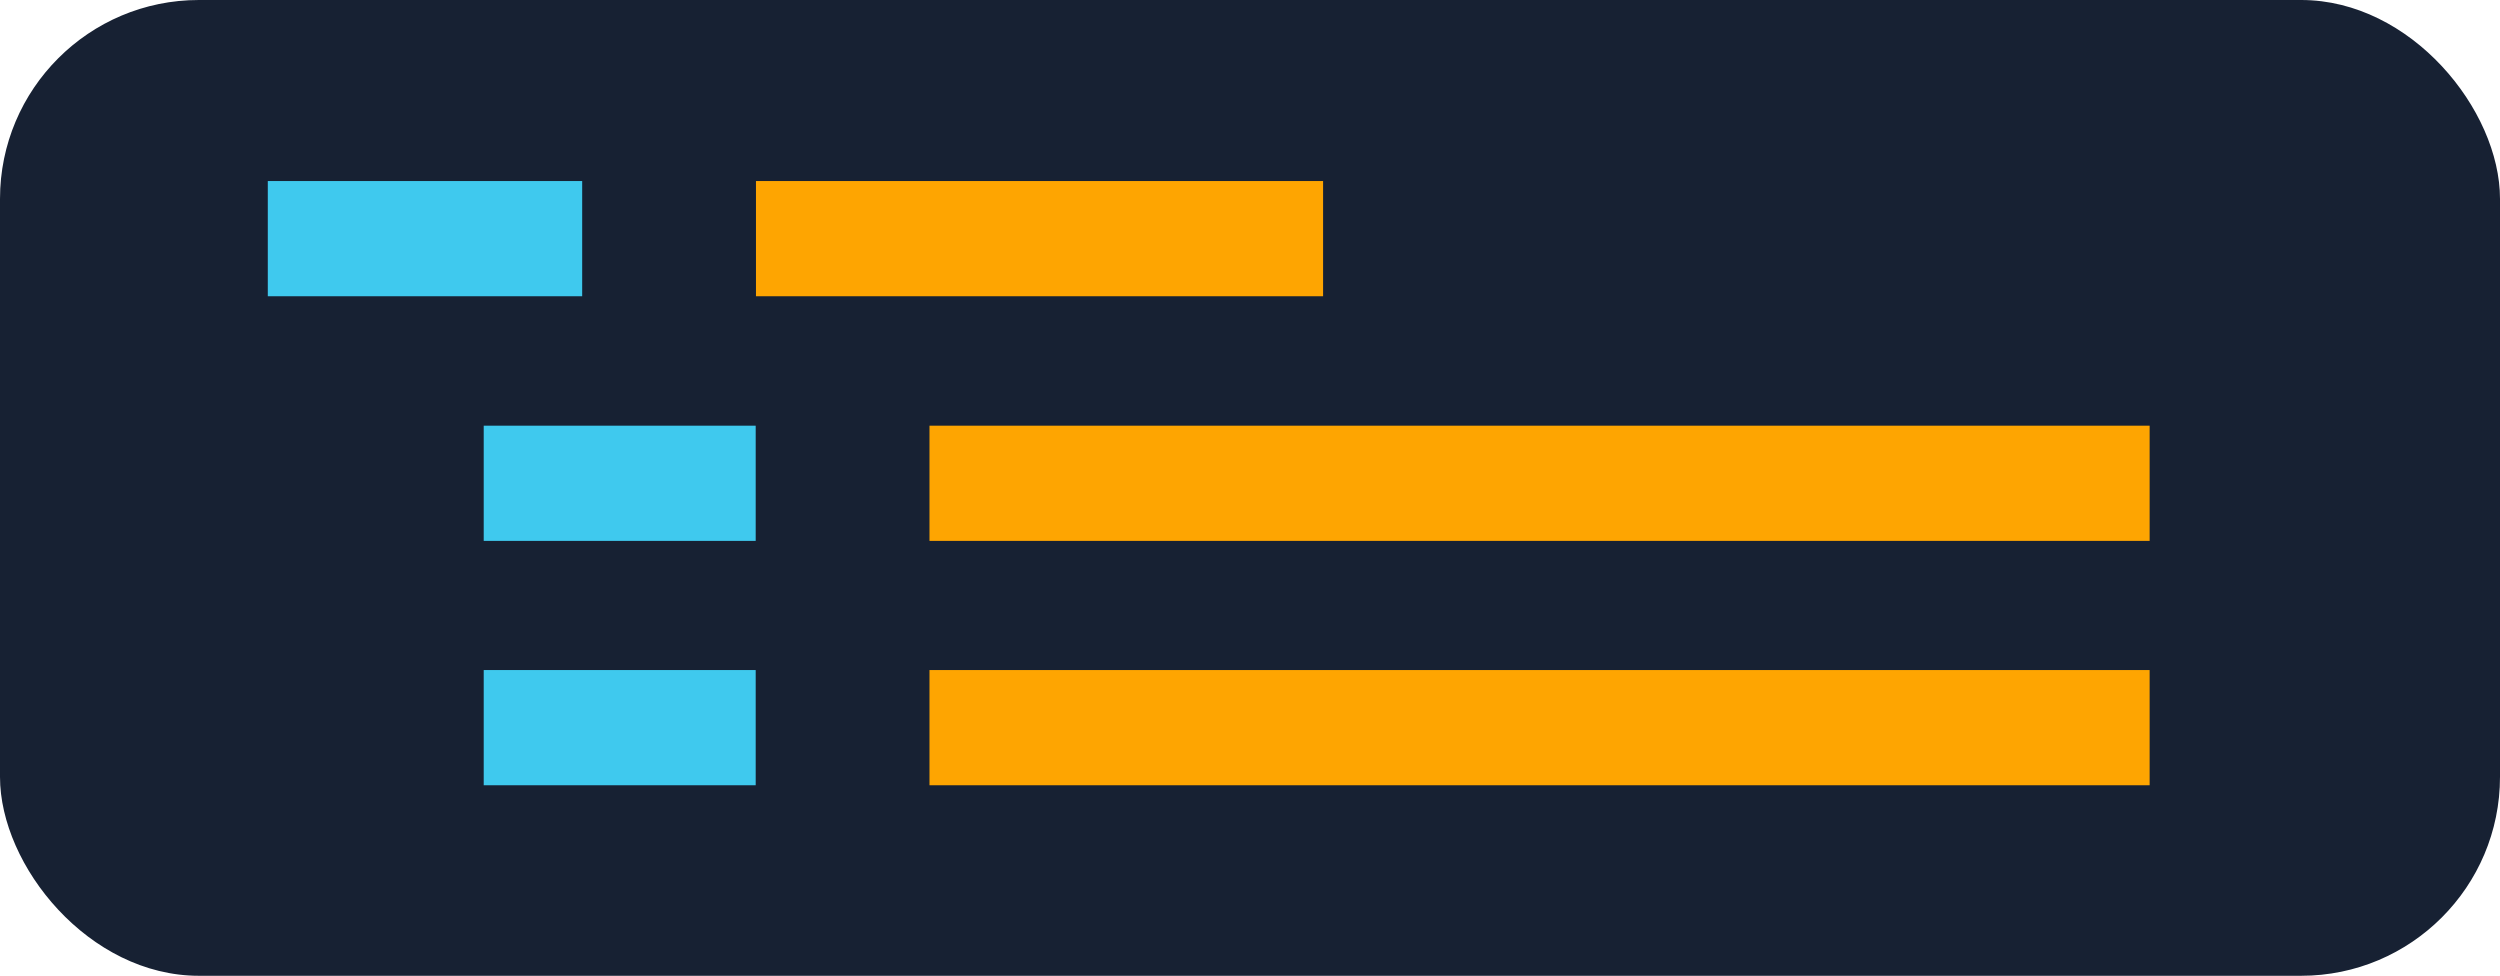 <svg id="OBJECTS" xmlns="http://www.w3.org/2000/svg" viewBox="0 0 89.62 34.98"><defs><style>.cls-1{fill:#172133;}.cls-2{fill:#3fc9ee;}.cls-3{fill:#fea501;}</style></defs><title>hand-text</title><rect class="cls-1" width="89.62" height="34.98" rx="7.13"/><rect class="cls-2" x="9.6" y="6.49" width="11.27" height="4.13"/><rect class="cls-3" x="27.1" y="6.49" width="20.33" height="4.13"/><rect class="cls-2" x="17.34" y="15.26" width="9.75" height="4.13"/><rect class="cls-3" x="33.32" y="15.26" width="43.74" height="4.13"/><rect class="cls-2" x="17.34" y="24.02" width="9.75" height="4.13"/><rect class="cls-3" x="33.32" y="24.02" width="43.74" height="4.13"/></svg>